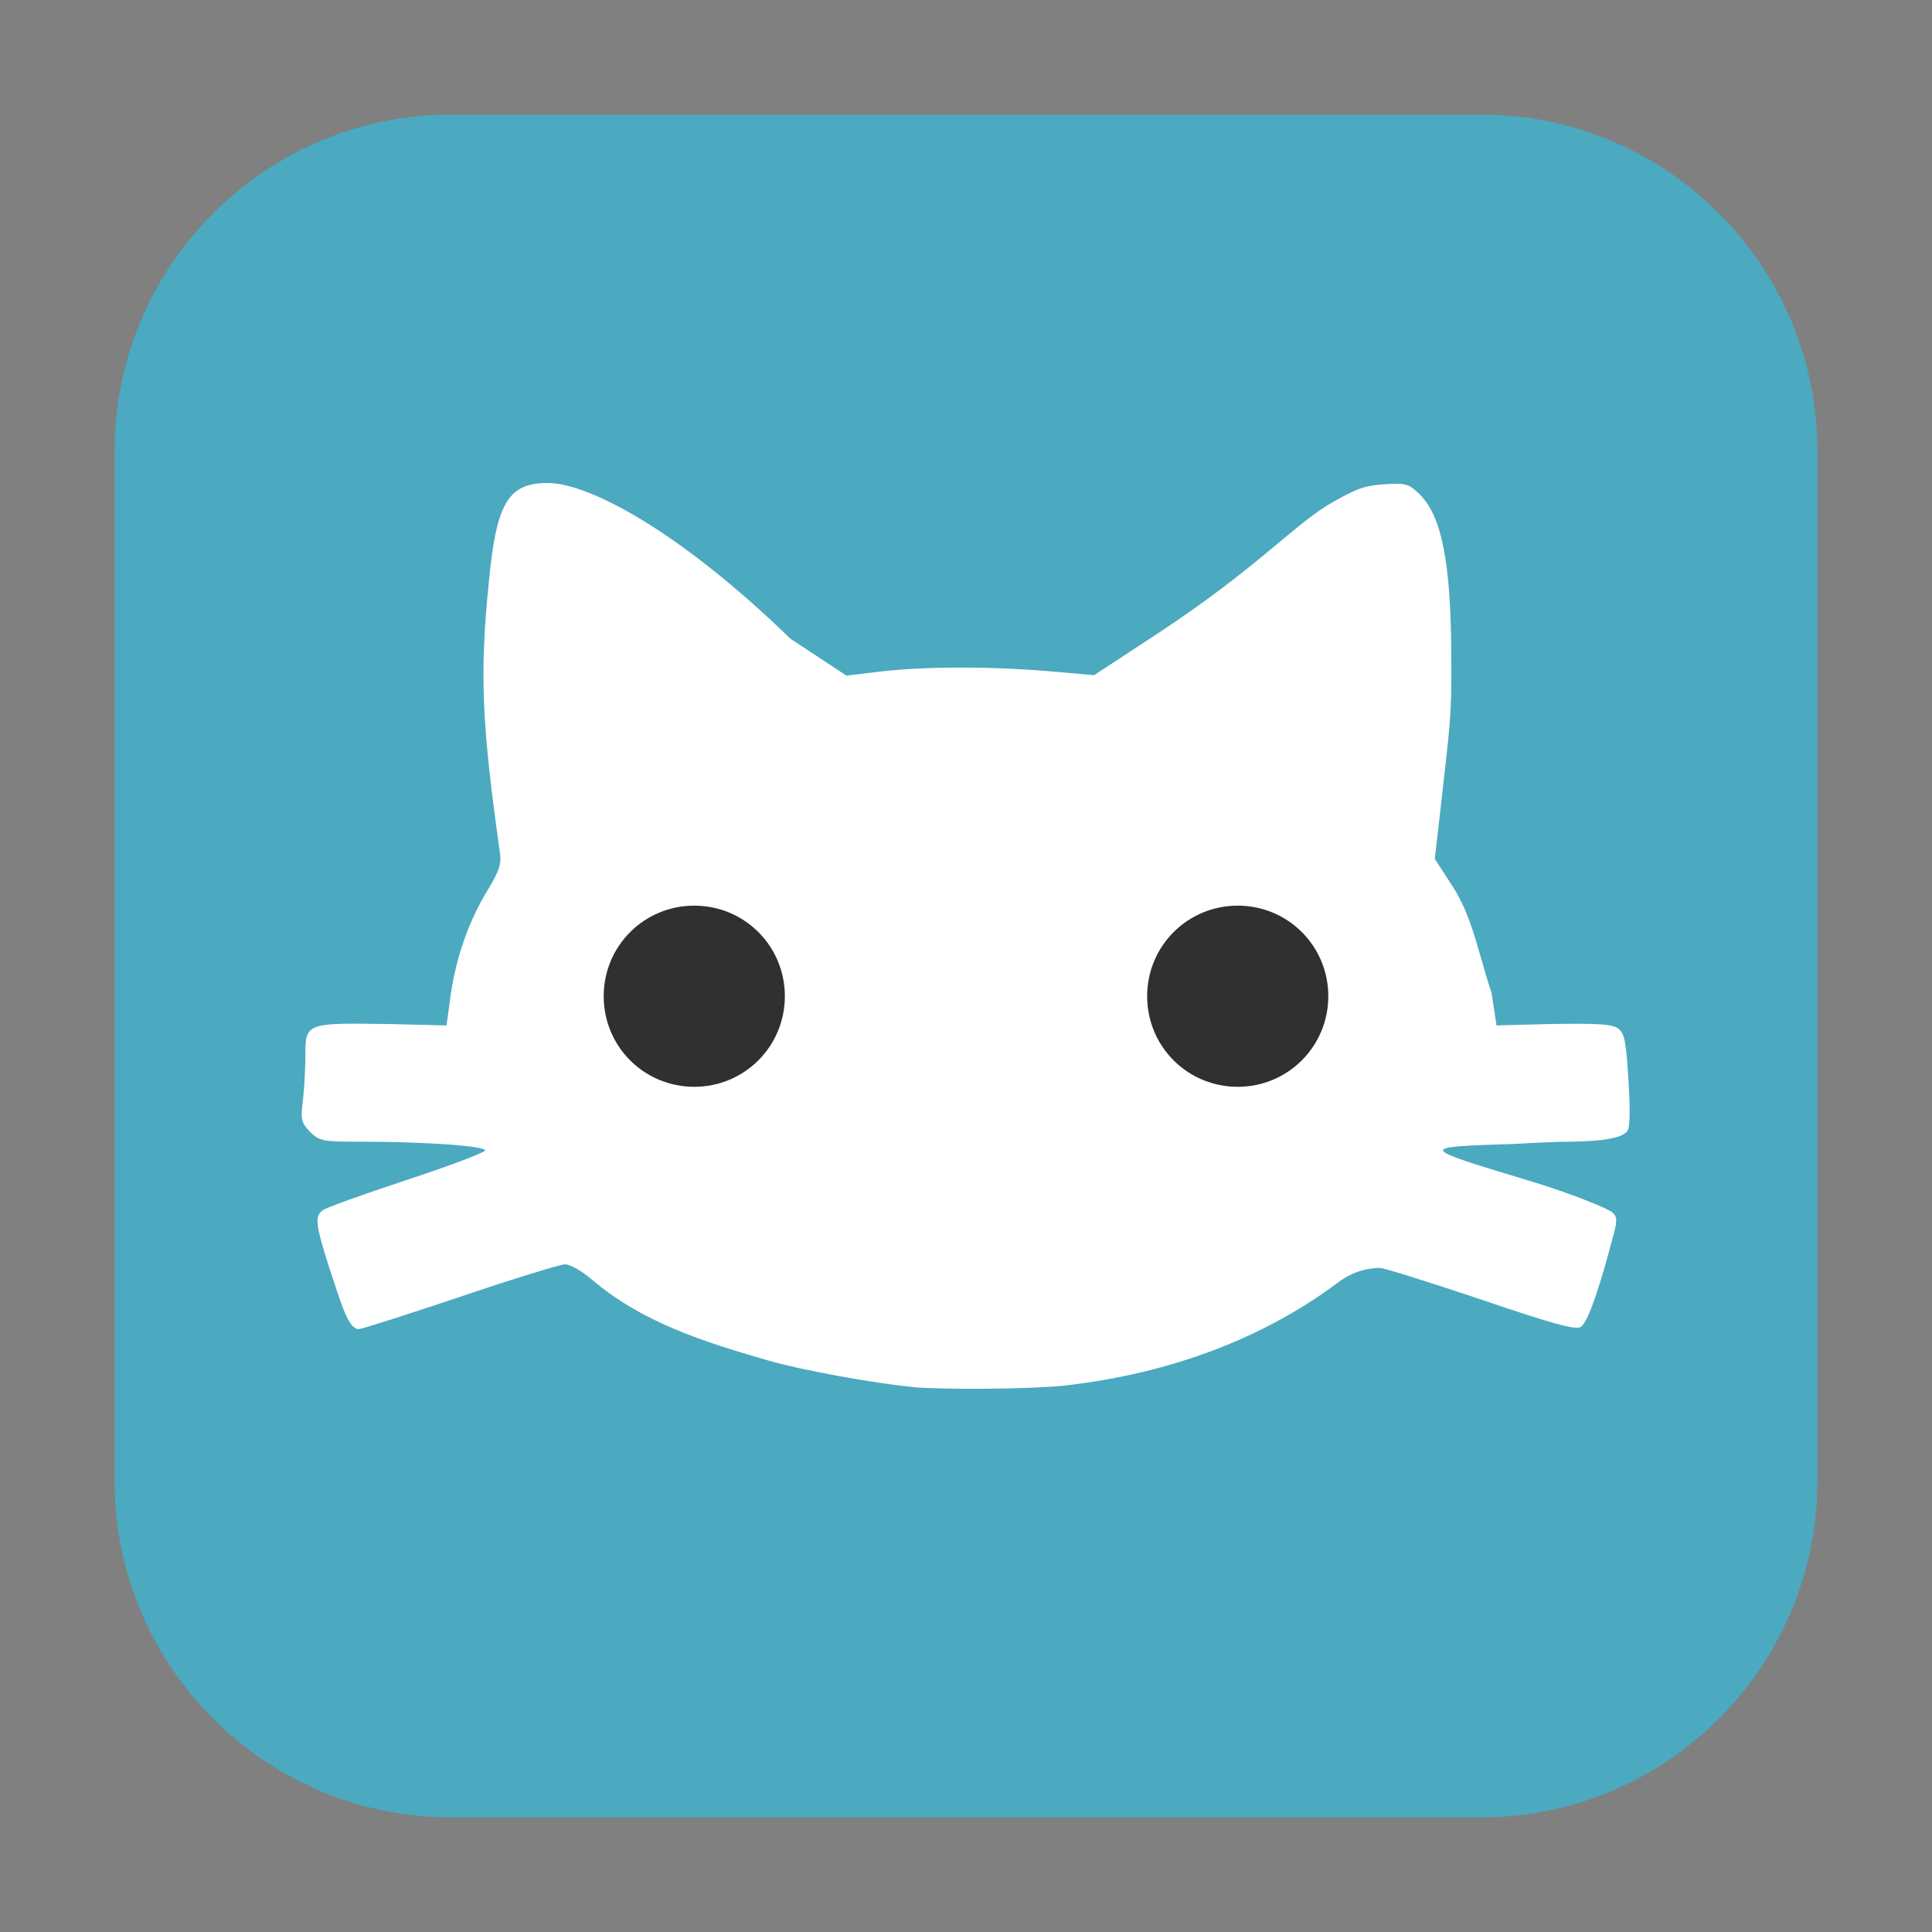 <svg height="17pt" viewBox="0 0 17 17" width="17pt" xmlns="http://www.w3.org/2000/svg"><rect x="0" y="0" width="17" height="17" fill="#808080" stroke="none"/><path d="m3.969 1.008h9.062c1.633 0 2.961 1.328 2.961 2.961v9.062c0 1.633-1.328 2.961-2.961 2.961h-9.062c-1.633 0-2.961-1.328-2.961-2.961v-9.062c0-1.633 1.328-2.961 2.961-2.961zm0 0" fill="#4ba9c0" fill-rule="evenodd"/><path d="m8.02 12.203c-.328-.031-.973-.148-1.254-.23-.598-.172-1.125-.344-1.559-.715-.086-.074-.191-.133-.234-.133-.043 0-.461.129-.922.285-.465.156-.867.285-.895.285-.09 0-.152-.215-.262-.551-.117-.367-.125-.438-.059-.492.027-.023.355-.141.734-.266.379-.125.691-.242.699-.262.012-.039-.52-.078-1.082-.078-.352 0-.371-.004-.457-.086-.078-.082-.086-.105-.062-.293.012-.109.02-.281.02-.379 0-.289.004-.289.754-.277l.488.012.039-.285c.051-.332.16-.641.328-.914.09-.148.117-.223.105-.305-.16-1.137-.184-1.574-.098-2.414.066-.684.172-.855.516-.855.359 0 1.156.418 2.137 1.371l.492.324.324-.039c.41-.043.941-.043 1.457 0l .398.035.566-.371c.859-.566 1.164-.926 1.496-1.129.242-.141.312-.168.492-.18.195-.012.215-.004.312.09.195.195.277.605.277 1.461.004.516-.012.562-.102 1.371l-.043.375.145.223c.188.281.238.609.355.957l.043.285.449-.012c.445-.008.566 0 .621.039.055.039.07.109.09.441.016.234.016.418-.004.453-.035.066-.199.098-.508.102-.121 0-.285.008-.496.02-.867.027-.844.027.176.336.355.109.664.238.691.266.047.043.047.074-.008.266-.082.312-.199.699-.27.742-.047.027-.227-.02-.879-.242-.453-.152-.852-.277-.887-.277-.035 0-.203 0-.371.129-.652.488-1.473.801-2.406.906-.285.031-1.055.039-1.352.012zm0 0" fill="#fff"/><path d="m6.906 8.766c0 .441-.355.797-.797.797s-.797-.355-.797-.797.355-.797.797-.797.797.355.797.797zm0 0" fill="#303030"/><path d="m11.688 8.766c0 .441-.355.797-.797.797s-.797-.355-.797-.797.355-.797.797-.797.797.355.797.797zm0 0" fill="#303030"/></svg>